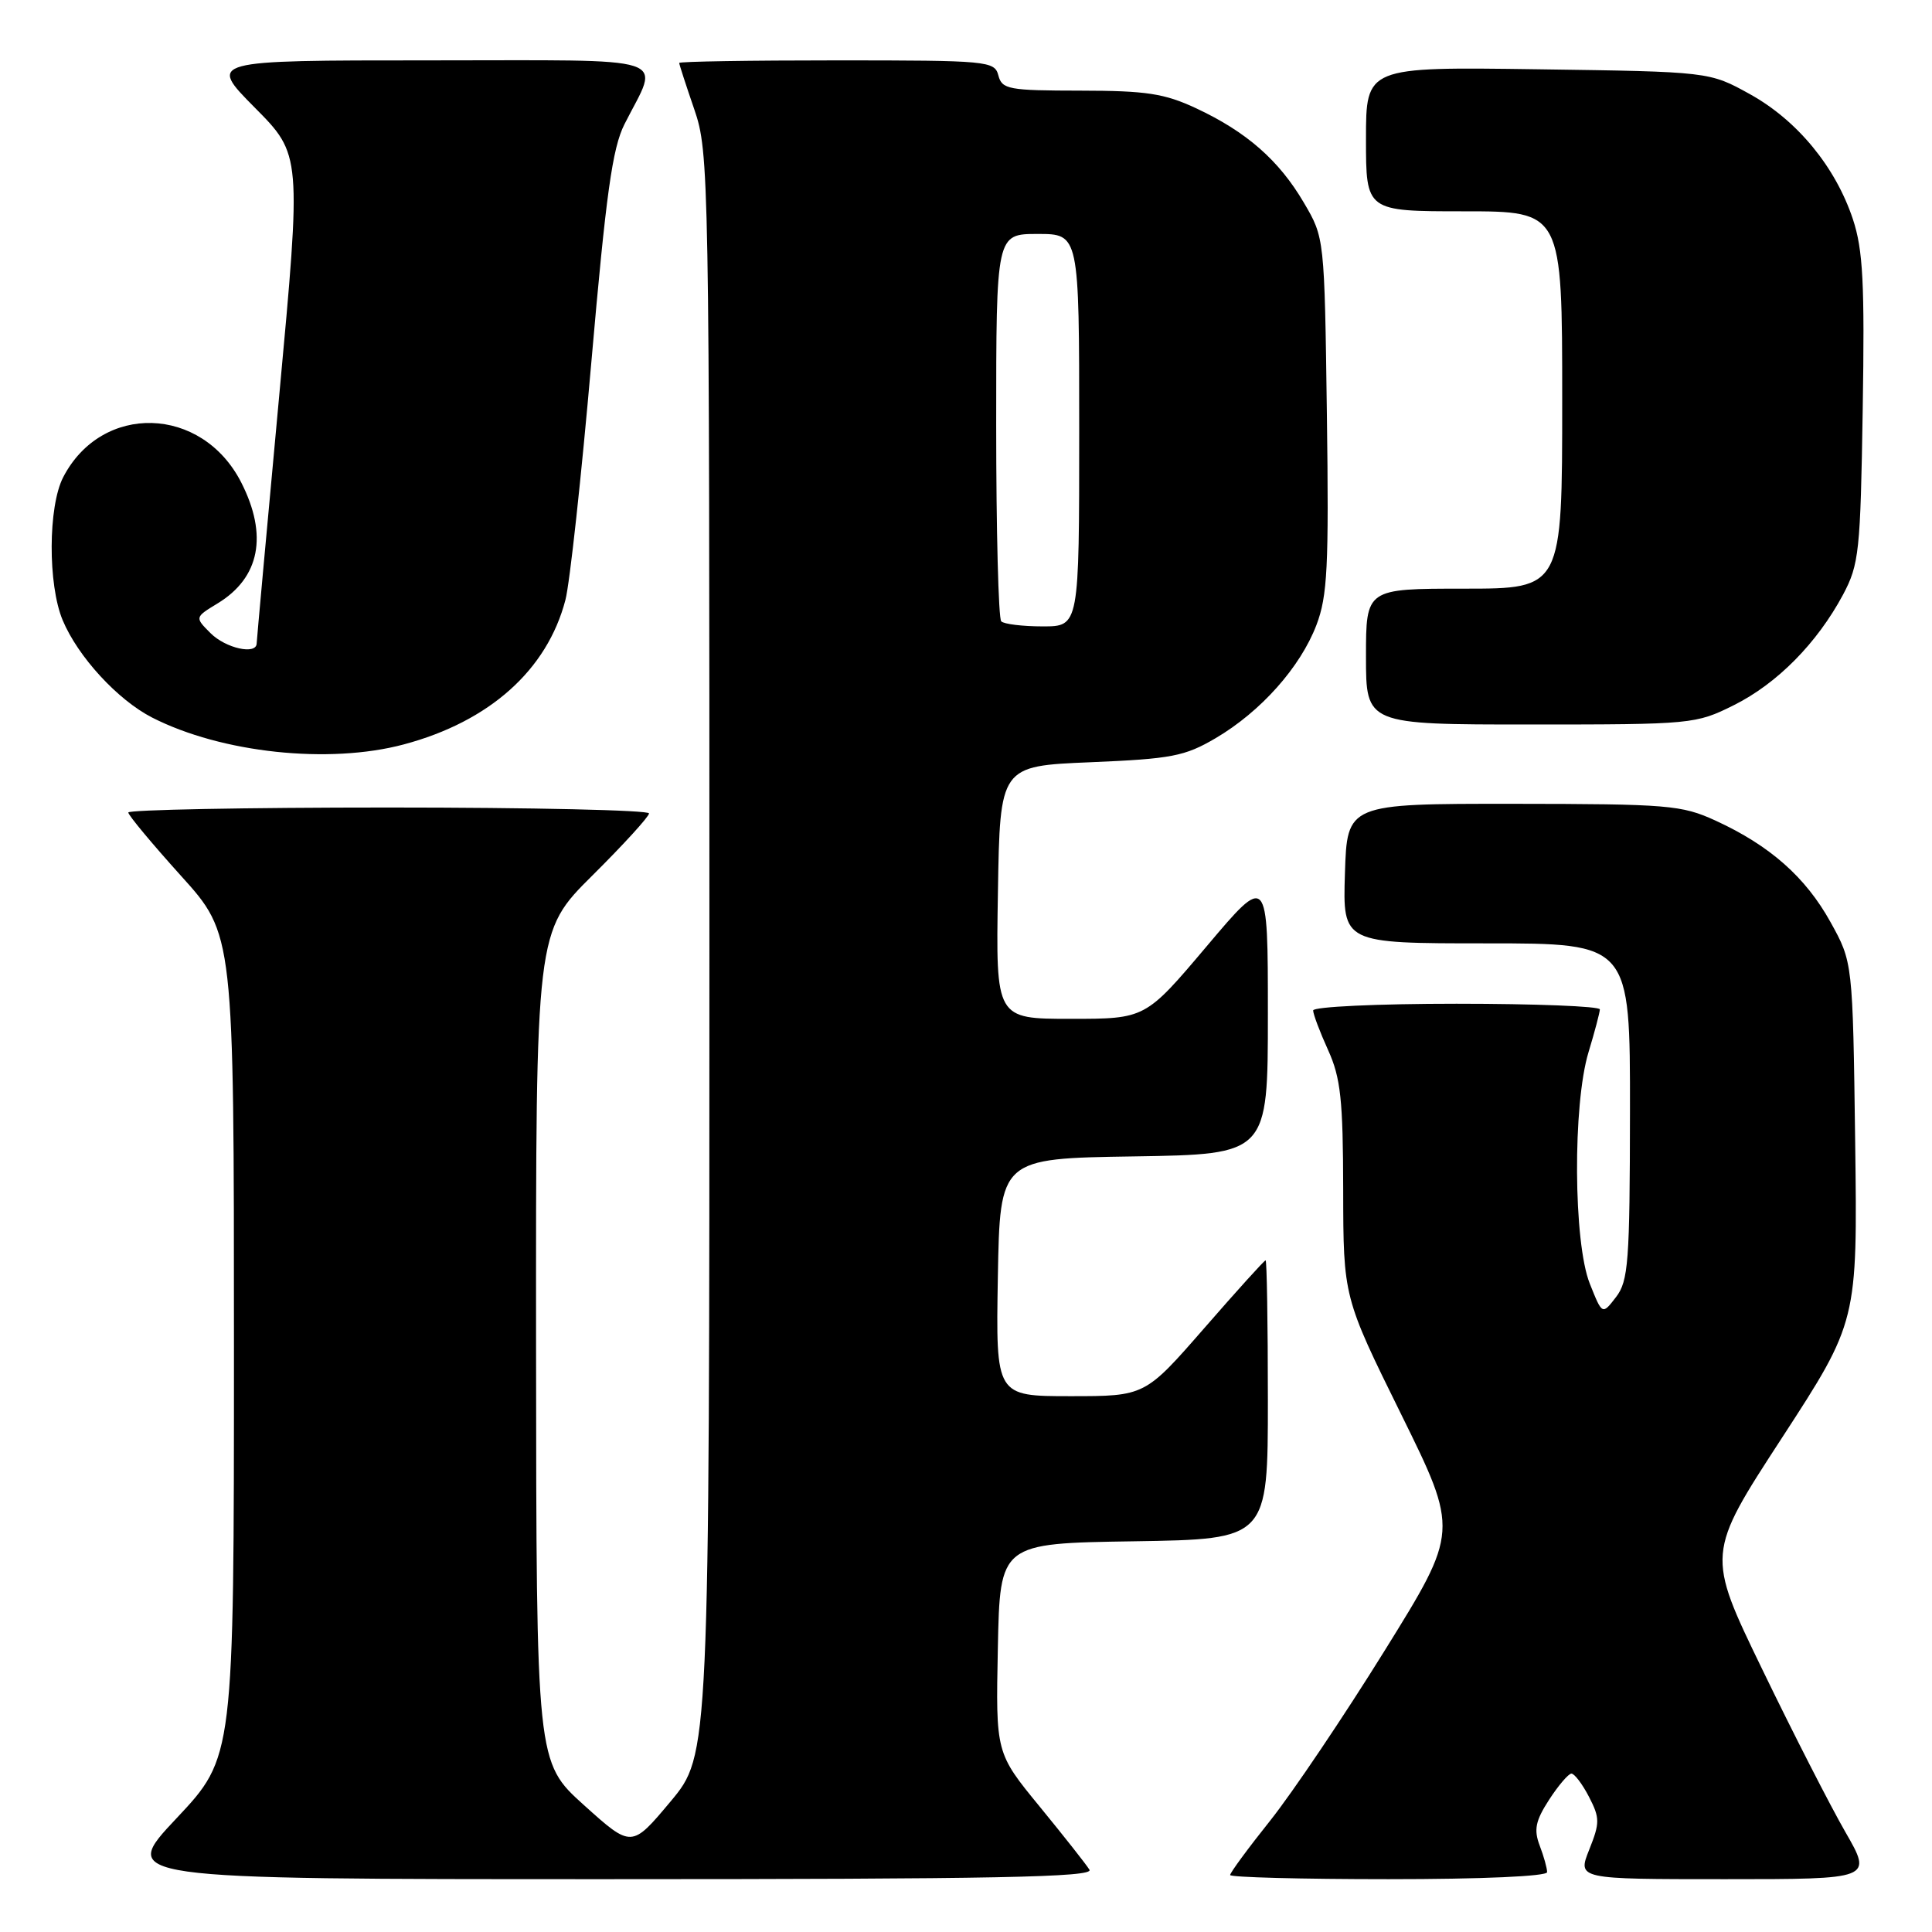 <?xml version="1.0" encoding="UTF-8" standalone="no"?>
<!DOCTYPE svg PUBLIC "-//W3C//DTD SVG 1.1//EN" "http://www.w3.org/Graphics/SVG/1.1/DTD/svg11.dtd" >
<svg xmlns="http://www.w3.org/2000/svg" xmlns:xlink="http://www.w3.org/1999/xlink" version="1.1" viewBox="0 0 256 256">
 <g >
 <path fill="currentColor"
d=" M 144.36 247.75 C 143.94 247.06 140.97 243.30 137.77 239.39 C 131.94 232.28 131.94 232.28 132.22 218.39 C 132.50 204.50 132.50 204.50 150.25 204.23 C 168.00 203.95 168.00 203.95 168.00 185.48 C 168.00 175.31 167.86 167.00 167.70 167.00 C 167.53 167.00 163.87 171.05 159.56 176.00 C 151.71 185.00 151.71 185.00 141.83 185.00 C 131.95 185.00 131.95 185.00 132.22 169.25 C 132.50 153.50 132.50 153.50 150.25 153.23 C 168.00 152.95 168.00 152.95 168.00 134.37 C 168.00 115.78 168.00 115.78 159.89 125.39 C 151.77 135.00 151.77 135.00 141.86 135.00 C 131.95 135.00 131.95 135.00 132.23 118.25 C 132.50 101.50 132.50 101.50 144.50 101.00 C 155.23 100.55 156.98 100.22 161.08 97.81 C 167.06 94.29 172.29 88.42 174.43 82.83 C 175.90 78.97 176.09 75.13 175.82 54.93 C 175.50 31.50 175.50 31.50 172.77 26.86 C 169.47 21.23 165.17 17.47 158.50 14.35 C 154.28 12.38 151.89 12.02 143.16 12.01 C 133.66 12.00 132.77 11.84 132.29 10.00 C 131.79 8.08 130.93 8.00 110.88 8.00 C 99.40 8.00 90.00 8.15 90.00 8.34 C 90.00 8.53 90.90 11.30 92.00 14.50 C 93.95 20.17 94.00 22.92 94.00 126.43 C 94.00 232.54 94.00 232.54 88.85 238.71 C 83.69 244.87 83.69 244.87 77.38 239.19 C 71.07 233.50 71.07 233.50 71.03 178.47 C 71.00 123.45 71.00 123.45 78.50 116.00 C 82.63 111.90 86.00 108.20 86.00 107.78 C 86.00 107.35 70.47 107.00 51.50 107.00 C 32.52 107.00 17.00 107.30 17.00 107.66 C 17.00 108.02 20.15 111.80 24.00 116.07 C 31.00 123.82 31.00 123.82 31.00 178.33 C 31.00 232.83 31.00 232.83 23.40 240.92 C 15.79 249.00 15.79 249.00 80.46 249.00 C 131.93 249.00 144.96 248.74 144.36 247.75 Z  M 205.00 248.07 C 205.00 247.55 204.56 245.96 204.01 244.53 C 203.22 242.44 203.46 241.26 205.26 238.48 C 206.49 236.58 207.83 235.02 208.22 235.01 C 208.62 235.01 209.67 236.39 210.55 238.09 C 212.00 240.90 212.00 241.53 210.58 245.09 C 209.02 249.00 209.02 249.00 228.57 249.00 C 248.12 249.00 248.12 249.00 244.52 242.75 C 242.54 239.31 237.58 229.62 233.51 221.20 C 226.10 205.91 226.10 205.91 236.12 190.52 C 246.13 175.12 246.13 175.12 245.82 151.31 C 245.50 127.50 245.50 127.50 242.55 122.18 C 239.25 116.22 234.51 112.04 227.33 108.74 C 222.81 106.67 221.07 106.53 200.50 106.51 C 178.50 106.50 178.50 106.50 178.21 115.75 C 177.92 125.00 177.92 125.00 196.96 125.00 C 216.00 125.00 216.00 125.00 215.98 147.25 C 215.96 167.22 215.77 169.74 214.13 171.87 C 212.31 174.24 212.31 174.24 210.66 170.10 C 208.48 164.66 208.38 146.36 210.49 139.41 C 211.31 136.71 211.98 134.16 211.99 133.75 C 212.00 133.34 203.45 133.00 193.00 133.00 C 182.55 133.00 174.00 133.40 174.00 133.89 C 174.00 134.38 174.89 136.74 175.98 139.14 C 177.65 142.82 177.96 145.72 177.98 157.69 C 178.00 171.88 178.00 171.88 185.65 187.38 C 193.30 202.89 193.30 202.89 183.49 218.69 C 178.09 227.39 171.27 237.51 168.34 241.20 C 165.40 244.88 163.00 248.14 163.00 248.45 C 163.00 248.75 172.45 249.00 184.00 249.00 C 196.36 249.00 205.00 248.62 205.00 248.07 Z  M 53.50 98.64 C 64.86 95.61 72.50 88.78 74.92 79.50 C 75.50 77.30 77.04 63.10 78.36 47.95 C 80.30 25.72 81.14 19.63 82.75 16.45 C 87.43 7.18 89.96 8.00 56.85 8.00 C 27.56 8.00 27.56 8.00 33.75 14.25 C 39.95 20.50 39.95 20.50 36.99 52.50 C 35.36 70.10 34.02 84.84 34.01 85.25 C 33.99 86.81 29.91 85.91 27.90 83.90 C 25.80 81.80 25.80 81.80 28.84 79.95 C 34.43 76.55 35.53 70.92 31.96 63.92 C 26.76 53.73 13.49 53.35 8.37 63.24 C 6.37 67.12 6.33 77.45 8.30 82.17 C 10.32 87.01 15.60 92.75 20.16 95.08 C 29.35 99.77 43.58 101.29 53.50 98.64 Z  M 229.74 93.44 C 235.48 90.58 240.77 85.22 244.21 78.80 C 246.34 74.79 246.52 73.11 246.82 54.23 C 247.09 37.53 246.86 33.10 245.52 29.05 C 243.21 22.10 238.14 15.95 231.88 12.48 C 226.50 9.50 226.50 9.50 203.75 9.18 C 181.00 8.86 181.00 8.86 181.00 18.43 C 181.00 28.00 181.00 28.00 194.00 28.00 C 207.00 28.00 207.00 28.00 207.00 53.00 C 207.00 78.00 207.00 78.00 194.00 78.00 C 181.00 78.00 181.00 78.00 181.00 87.00 C 181.00 96.00 181.00 96.00 202.80 96.00 C 224.19 96.00 224.71 95.95 229.74 93.44 Z  M 132.67 82.33 C 132.30 81.97 132.00 70.27 132.00 56.33 C 132.00 31.00 132.00 31.00 137.50 31.00 C 143.00 31.00 143.00 31.00 143.00 57.00 C 143.00 83.00 143.00 83.00 138.17 83.00 C 135.51 83.00 133.03 82.70 132.67 82.33 Z "/>
</g>
</svg>